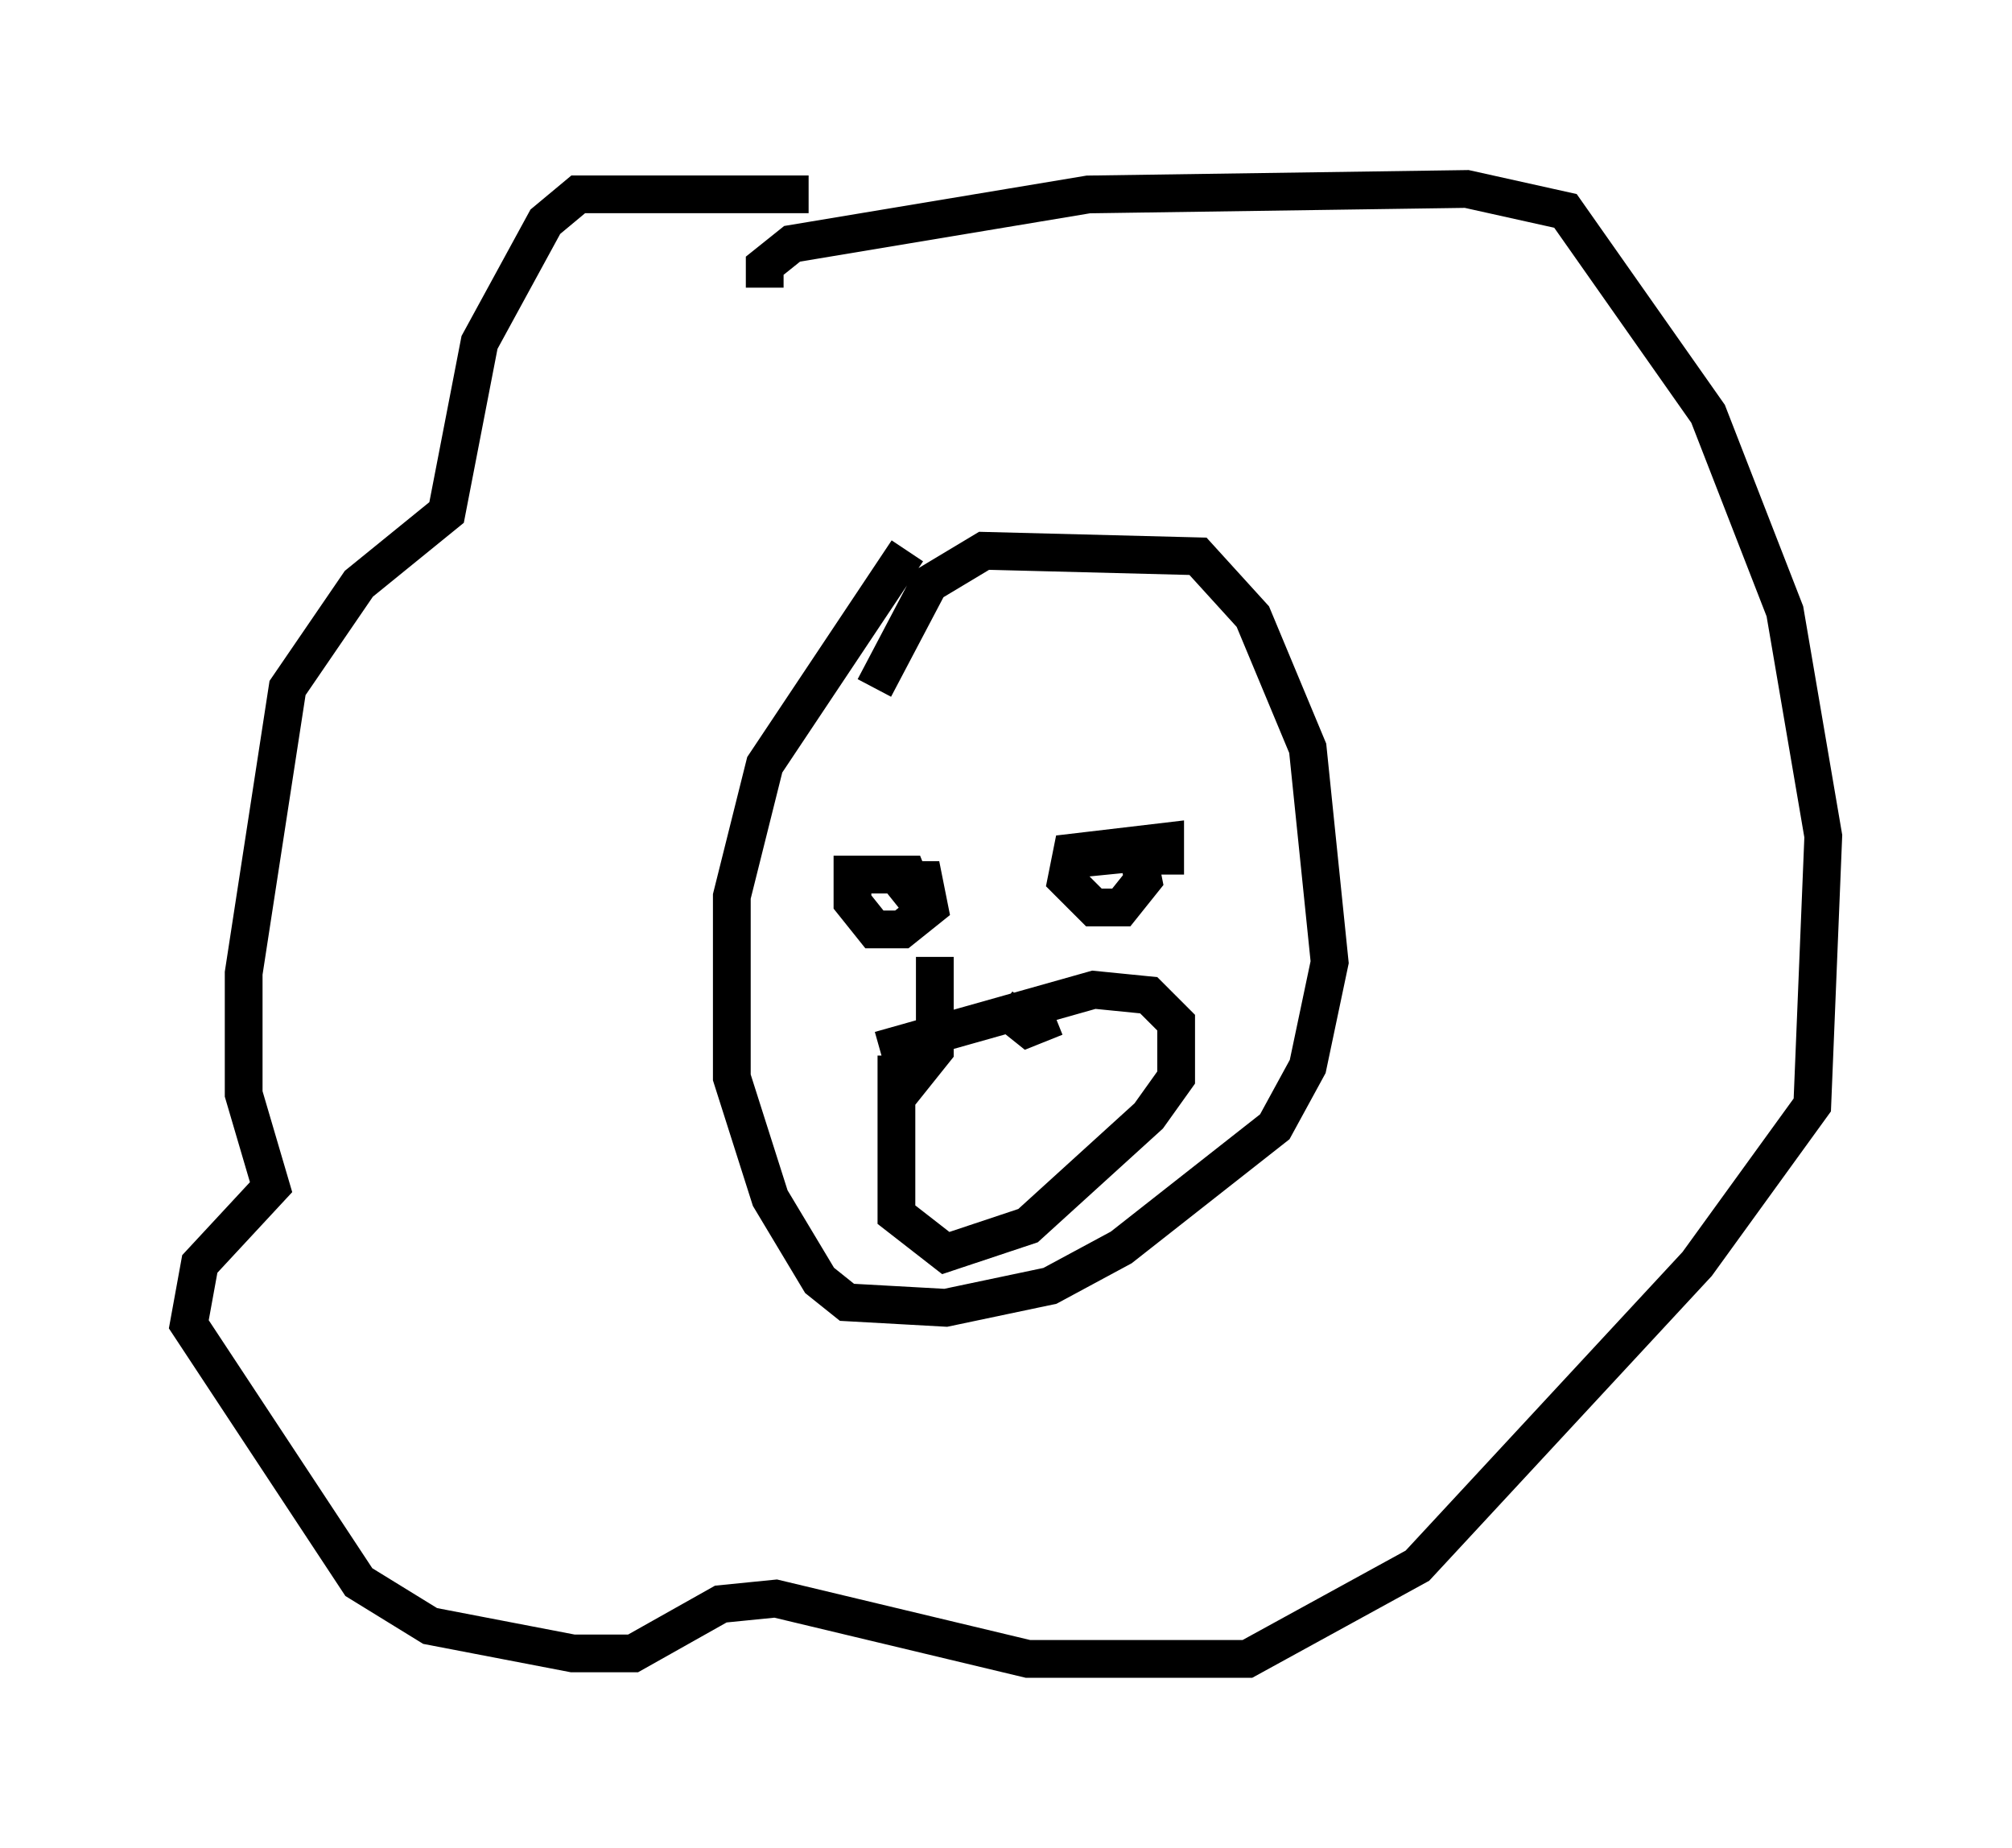 <?xml version="1.0" encoding="utf-8" ?>
<svg baseProfile="full" height="48.927" version="1.1" width="53.285" xmlns="http://www.w3.org/2000/svg" xmlns:ev="http://www.w3.org/2001/xml-events" xmlns:xlink="http://www.w3.org/1999/xlink"><defs /><rect fill="white" height="48.927" width="53.285" x="0" y="0" /><path d="M23.011, 21.849 m0.145, -3.631 l1.453, -2.76 1.453, -0.872 l5.665, 0.145 1.453, 1.598 l1.453, 3.486 0.581, 5.665 l-0.581, 2.76 -0.872, 1.598 l-4.067, 3.196 -1.888, 1.017 l-2.76, 0.581 -2.615, -0.145 l-0.726, -0.581 -1.307, -2.179 l-1.017, -3.196 0.0, -4.793 l0.872, -3.486 3.777, -5.665 m-2.615, -9.441 l-6.101, 0.0 -0.872, 0.726 l-1.743, 3.196 -0.872, 4.503 l-2.324, 1.888 -1.888, 2.76 l-1.162, 7.553 0.0, 3.196 l0.726, 2.469 -1.888, 2.034 l-0.291, 1.598 4.503, 6.827 l1.888, 1.162 3.777, 0.726 l1.598, 0.0 2.324, -1.307 l1.453, -0.145 6.682, 1.598 l5.81, 0.0 4.503, -2.469 l7.408, -7.989 3.05, -4.212 l0.291, -7.117 -1.017, -5.955 l-2.034, -5.229 -3.777, -5.374 l-2.615, -0.581 -10.022, 0.145 l-7.844, 1.307 -0.726, 0.581 l0.0, 0.581 m3.486, 15.687 l0.726, 0.0 0.145, 0.726 l-0.726, 0.581 -0.726, 0.0 l-0.581, -0.726 0.0, -0.726 l1.453, 0.0 0.291, 0.726 l-0.581, -0.726 m4.939, -0.436 l1.453, -0.145 0.145, 0.726 l-0.581, 0.726 -0.726, 0.0 l-0.726, -0.726 0.145, -0.726 l2.469, -0.291 0.0, 0.872 m-7.553, 4.648 l5.665, -1.598 1.453, 0.145 l0.726, 0.726 0.0, 1.453 l-0.726, 1.017 -3.196, 2.905 l-2.179, 0.726 -1.307, -1.017 l0.0, -4.212 m0.145, -0.145 l0.291, 0.726 0.581, -0.726 l0.0, -2.469 m1.743, 1.307 l0.726, 0.581 0.726, -0.291 " fill="none" stroke="black" stroke-width="1" /></svg>